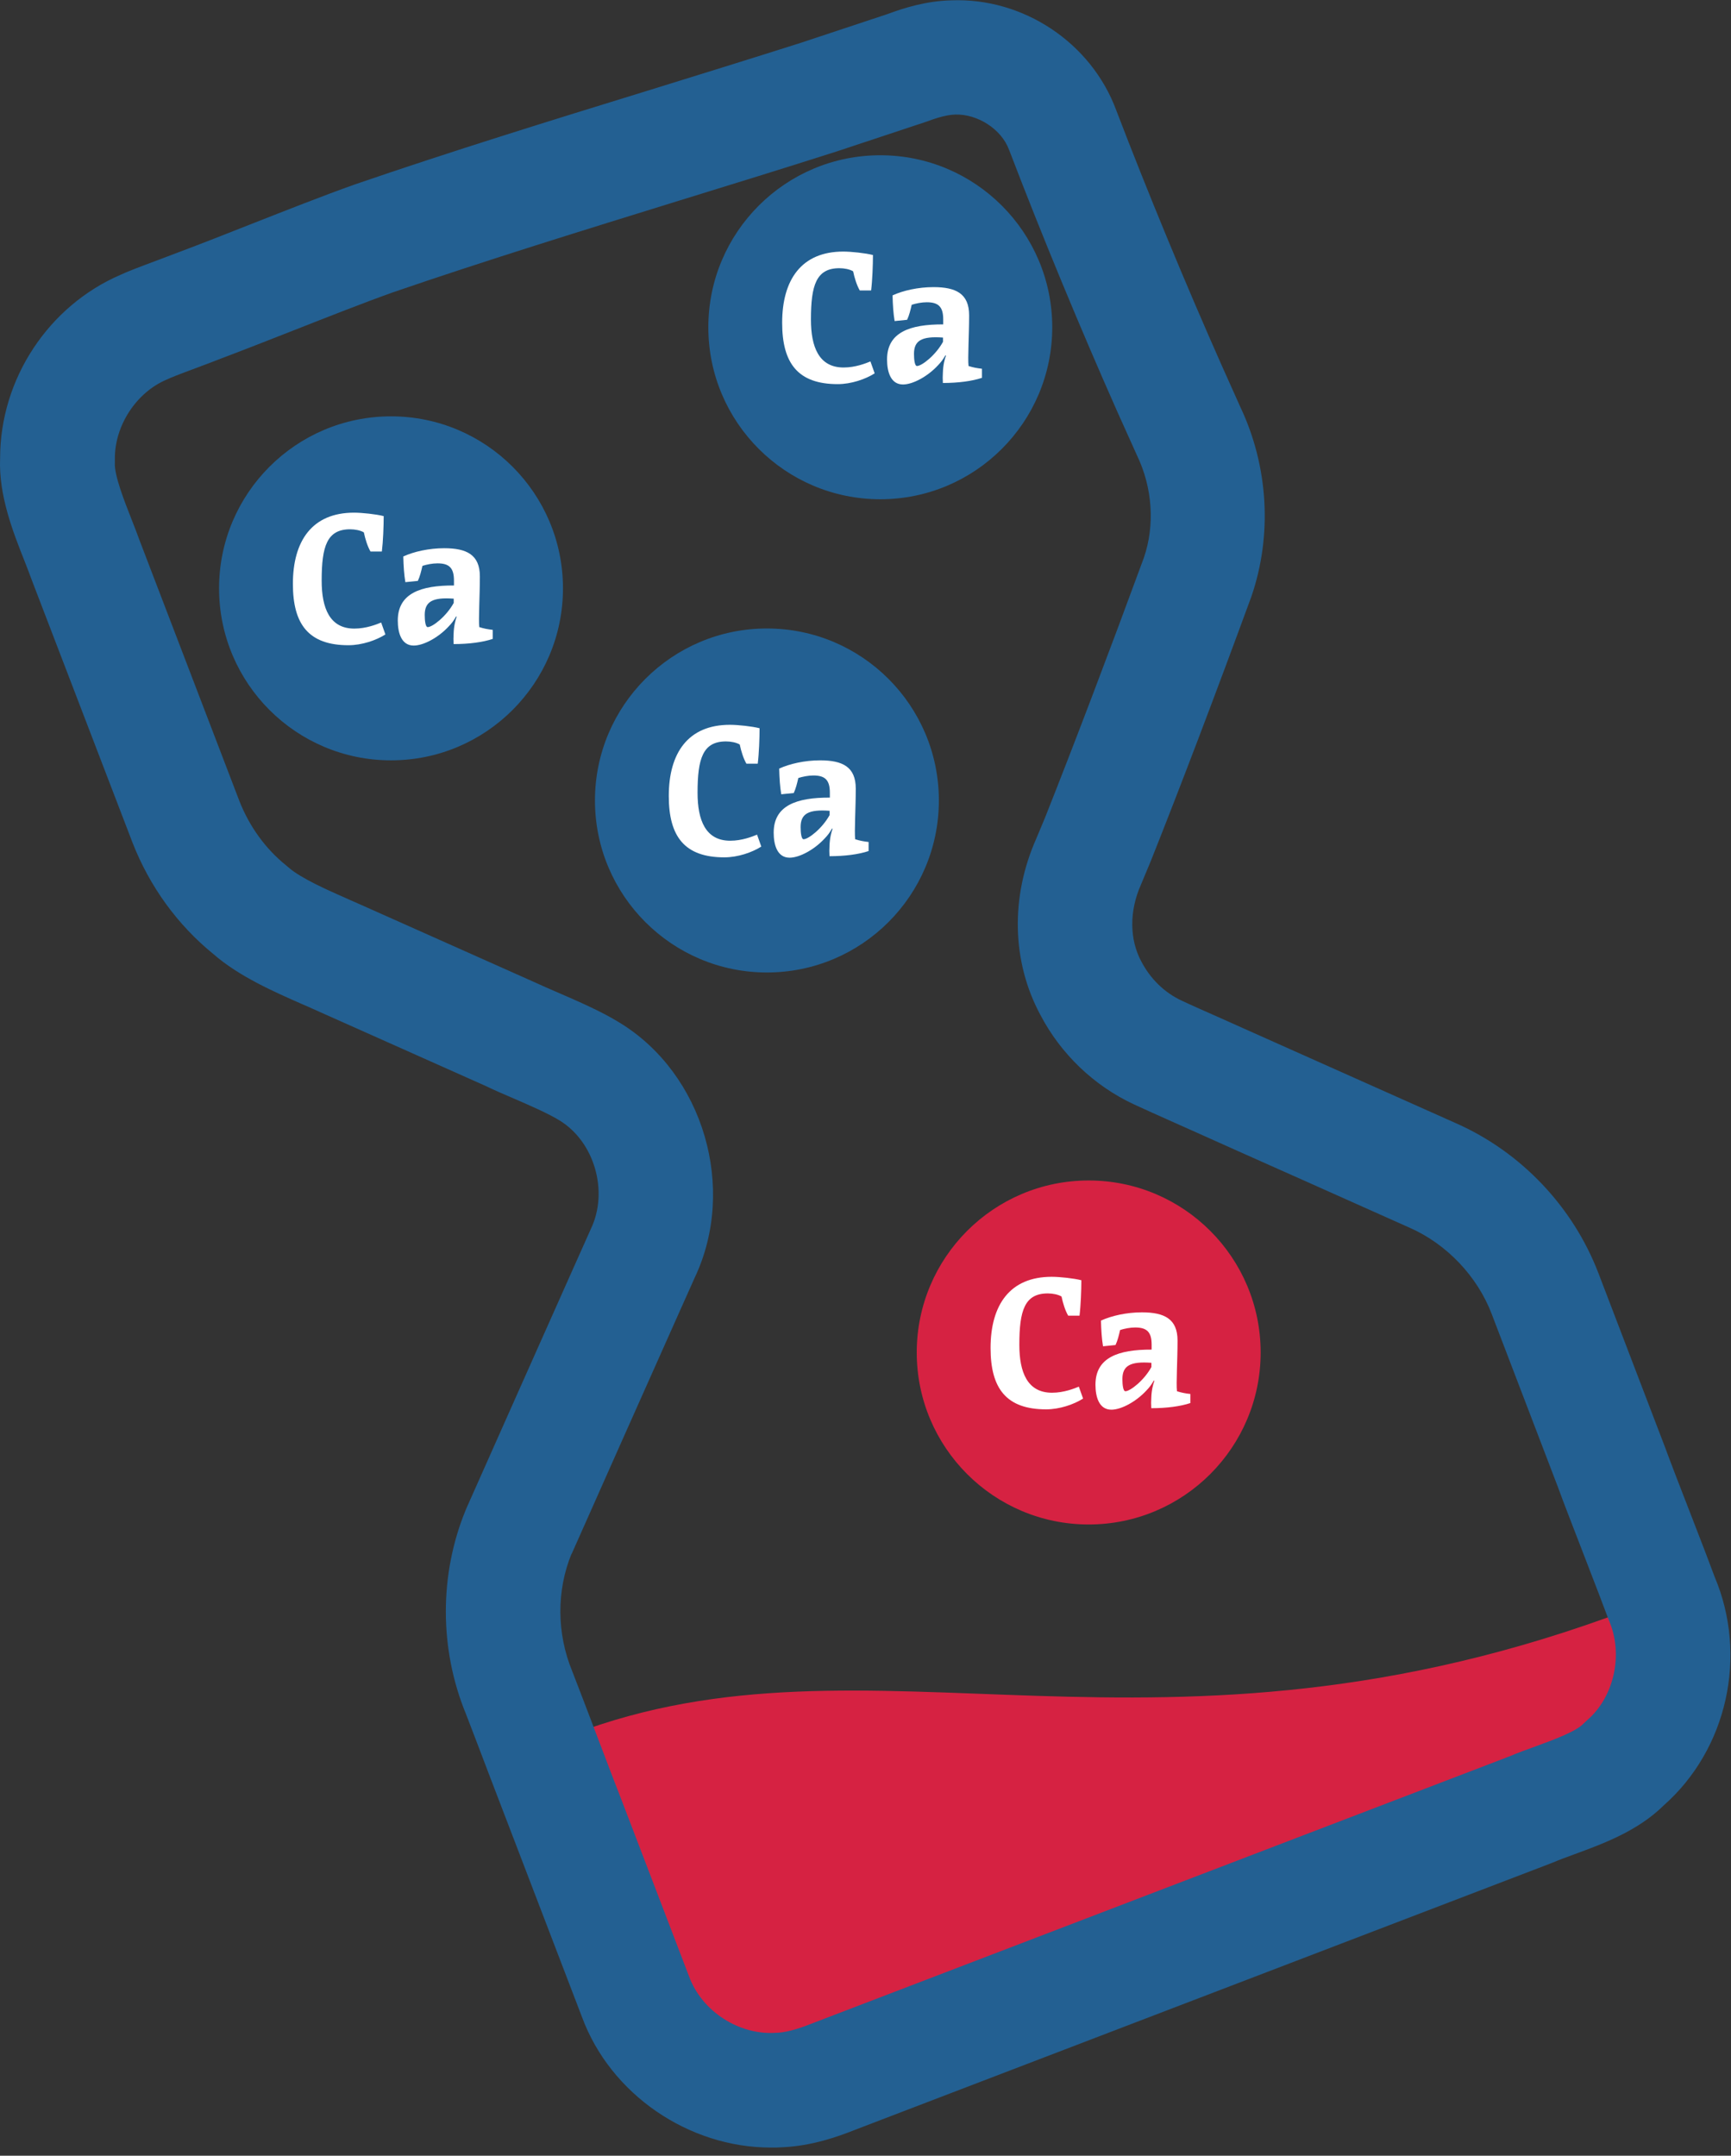 <svg width="151" height="188" viewBox="0 0 151 188" fill="none" xmlns="http://www.w3.org/2000/svg">
<rect x="0" y="0" width="151" height="188" fill="#333333" stroke="none"/>
<g clip-path="url(#clip0_282_2615)">
<path d="M49.91 151.27C76.06 141.26 100.94 155.91 142.11 140.37L143.67 144.44C144.83 147.47 143.32 150.85 140.29 152.01L67.19 180C64.16 181.16 60.78 179.65 59.62 176.62L49.91 151.26V151.27Z" fill="#D62242"/>
<path d="M67.24 187.29C60.07 187.29 53.26 182.65 50.77 175.91L44.98 160.8C44.48 159.51 43.63 157.28 42.78 155.06C41.95 152.87 41.12 150.7 40.64 149.46C38.32 143.82 38.3 137.3 40.64 131.65L40.69 131.53C42.61 127.2 47.65 115.9 50.11 110.38L51.54 107.18C53.11 103.91 51.86 99.58 48.82 97.72C47.84 97.11 46.14 96.37 44.63 95.72C43.81 95.37 43.03 95.03 42.37 94.71L27.62 88.13C27.19 87.93 26.77 87.75 26.33 87.56C23.88 86.48 20.84 85.15 18.61 83.2C15.48 80.66 13.04 77.29 11.55 73.46L2.77 50.58C2.59 50.08 2.38 49.54 2.16 48.98C1.14 46.4 -0.13 43.2 0.01 39.95C0.01 33.06 4.22 26.67 10.53 23.96C11.03 23.72 11.85 23.4 14.07 22.57C14.74 22.32 15.32 22.1 15.55 22.01L15.71 21.95C17.55 21.26 19.66 20.43 21.81 19.58C24.97 18.34 28.23 17.05 30.94 16.09C39.35 13.2 48.01 10.52 56.39 7.94C60.9 6.54 65.41 5.15 69.87 3.73L77.44 1.22C78.78 0.72 80.77 0.08 82.98 0.03C89.26 -0.22 95.19 3.72 97.37 9.61C100.14 16.84 103.41 24.74 106.57 31.86L108.2 35.5C110.65 40.67 111 46.69 109.16 52.03C106.03 60.56 103.01 68.51 100.38 75.11L99.52 77.17C98.51 79.44 98.52 81.93 99.56 83.85C100.36 85.38 101.59 86.57 103.07 87.26C103.83 87.62 105.25 88.25 106.52 88.81C107.31 89.16 108.04 89.49 108.53 89.71C109.78 90.27 113.77 92.05 117.76 93.83C121.83 95.64 125.9 97.46 127.06 97.98C132.7 100.49 137.21 105.24 139.43 111.02L145.24 126.2C145.71 127.48 146.65 129.92 147.57 132.28C148.38 134.36 149.16 136.39 149.57 137.51C152.49 144.41 150.67 152.56 145.12 157.46C142.86 159.69 139.82 160.8 137.37 161.7C136.7 161.95 136.05 162.18 135.47 162.43L135.29 162.5L74.62 185.73C73.02 186.37 70.8 187.14 68.31 187.26C67.95 187.28 67.59 187.3 67.24 187.3V187.29ZM49.85 135.52C48.54 138.73 48.56 142.45 49.91 145.73C50.43 147.07 51.28 149.28 52.12 151.5C52.95 153.69 53.79 155.89 54.3 157.19L60.12 172.39C61.24 175.42 64.48 177.5 67.68 177.28H67.8C68.83 177.23 70.11 176.76 70.98 176.41L131.63 153.19C132.39 152.87 133.18 152.58 133.96 152.3C135.43 151.76 137.45 151.03 138.12 150.33L138.46 150.01C140.81 147.99 141.63 144.26 140.36 141.34L140.26 141.08C139.87 140.02 139.08 137.98 138.27 135.88C137.33 133.44 136.35 130.93 135.9 129.68L130.12 114.58C128.87 111.31 126.21 108.51 123.01 107.09C121.83 106.56 117.78 104.75 113.72 102.94C109.72 101.16 105.71 99.37 104.45 98.8C103.96 98.58 103.24 98.26 102.48 97.92C101.16 97.33 99.68 96.67 98.89 96.3C95.42 94.68 92.53 91.91 90.75 88.5C88.27 83.89 88.12 78.26 90.4 73.13L91.16 71.31C93.72 64.86 96.71 57 99.78 48.65C100.75 45.84 100.55 42.56 99.19 39.73L99.14 39.62L97.47 35.91C94.23 28.61 90.88 20.53 88.05 13.13L88.02 13.06C87.36 11.26 85.27 9.93 83.33 9.99C82.42 10.01 81.26 10.45 80.88 10.59L80.7 10.65L72.98 13.21C68.44 14.66 63.9 16.06 59.36 17.46C51.06 20.03 42.47 22.68 34.26 25.5C31.76 26.39 28.57 27.65 25.49 28.86C23.3 29.72 21.16 30.56 19.3 31.26C18.98 31.39 18.34 31.63 17.6 31.91C16.79 32.21 15.32 32.76 14.86 32.96L14.55 33.1C11.9 34.21 10 37.11 10.02 40.01V40.18V40.35C9.95 41.44 10.87 43.75 11.47 45.28C11.73 45.93 11.97 46.56 12.18 47.14L20.88 69.85C21.75 72.07 23.16 74.03 24.97 75.48L25.16 75.64C26.22 76.59 28.62 77.64 30.36 78.41C30.84 78.62 31.31 78.83 31.74 79.02L46.54 85.62C47.21 85.93 47.9 86.23 48.62 86.54C50.44 87.33 52.5 88.22 54.07 89.2C61.37 93.66 64.3 103.63 60.6 111.43L59.25 114.45C56.8 119.93 51.81 131.14 49.87 135.51L49.85 135.52Z" fill="#236092"/>
<path d="M94.97 132.95C103.25 132.95 109.97 126.23 109.97 117.95C109.97 109.67 103.25 102.95 94.97 102.95C86.69 102.95 79.97 109.67 79.97 117.95C79.97 126.23 86.69 132.95 94.97 132.95Z" fill="#D62242"/>
<path d="M88.92 117.28C88.92 119.66 89.61 121.46 91.77 121.46C92.81 121.46 93.72 121.09 94.11 120.93L94.48 121.97C93.68 122.48 92.43 122.91 91.26 122.91C87.79 122.91 86.41 121.1 86.41 117.56C86.41 113.81 88.09 111.35 91.74 111.35C92.44 111.35 93.66 111.48 94.33 111.65C94.33 112.5 94.28 113.86 94.17 114.74H93.18C92.92 114.29 92.72 113.65 92.6 113.07C92.3 112.89 91.82 112.8 91.4 112.8C89.38 112.8 88.92 114.29 88.92 117.27V117.28Z" fill="white"/>
<path d="M103.84 122.36C102.98 122.65 101.76 122.81 100.43 122.81C100.41 122.49 100.41 122.19 100.43 121.91C100.45 121.24 100.59 120.71 100.7 120.42L100.65 120.4C100.43 120.78 100.27 120.99 100.01 121.26C99.1 122.25 97.8 122.94 96.95 122.94C95.88 122.94 95.56 121.84 95.56 120.76C95.56 118.38 97.56 117.69 100.46 117.7V117.27C100.46 116.15 100.03 115.77 99.02 115.77C98.59 115.77 98.08 115.87 97.71 115.99C97.6 116.47 97.49 116.92 97.31 117.3L96.22 117.41C96.11 116.75 96.06 116.02 96.04 115.17C96.95 114.75 98.27 114.45 99.61 114.45C101.56 114.45 102.72 115.01 102.72 116.91C102.72 118.64 102.59 120.66 102.67 121.33C103.07 121.46 103.41 121.52 103.84 121.57V122.36ZM100.44 118.85C98.57 118.71 97.91 119.12 97.91 120.27C97.91 120.75 97.97 121.33 98.17 121.33C98.59 121.33 99.8 120.39 100.44 119.22V118.85Z" fill="white"/>
<path d="M66.9 84.81C75.18 84.81 81.9 78.09 81.9 69.81C81.9 61.53 75.18 54.81 66.9 54.81C58.62 54.81 51.9 61.53 51.9 69.81C51.9 78.09 58.62 84.81 66.9 84.81Z" fill="#236092"/>
<path d="M60.85 69.14C60.85 71.52 61.54 73.32 63.7 73.32C64.74 73.32 65.65 72.95 66.04 72.79L66.41 73.83C65.61 74.34 64.36 74.77 63.19 74.77C59.72 74.77 58.34 72.96 58.34 69.42C58.34 65.67 60.02 63.21 63.67 63.21C64.37 63.21 65.59 63.34 66.26 63.51C66.26 64.36 66.21 65.72 66.1 66.6H65.11C64.85 66.15 64.65 65.51 64.53 64.93C64.23 64.75 63.75 64.66 63.33 64.66C61.31 64.66 60.85 66.15 60.85 69.13V69.14Z" fill="white"/>
<path d="M75.77 74.22C74.91 74.51 73.69 74.67 72.36 74.67C72.34 74.35 72.34 74.05 72.36 73.77C72.38 73.1 72.52 72.57 72.63 72.28L72.58 72.26C72.36 72.64 72.2 72.85 71.94 73.12C71.03 74.11 69.73 74.8 68.88 74.8C67.81 74.8 67.49 73.7 67.49 72.62C67.49 70.24 69.49 69.55 72.39 69.56V69.13C72.39 68.01 71.96 67.63 70.95 67.63C70.52 67.63 70.01 67.73 69.64 67.85C69.53 68.33 69.42 68.78 69.24 69.16L68.15 69.27C68.04 68.61 67.99 67.88 67.97 67.03C68.88 66.61 70.2 66.31 71.54 66.31C73.49 66.31 74.65 66.87 74.65 68.77C74.65 70.5 74.52 72.52 74.6 73.19C75 73.32 75.34 73.38 75.77 73.43V74.22ZM72.37 70.71C70.5 70.57 69.84 70.98 69.84 72.13C69.84 72.61 69.9 73.19 70.1 73.19C70.52 73.19 71.73 72.25 72.37 71.08V70.71Z" fill="white"/>
<path d="M34.11 66.31C42.39 66.31 49.11 59.59 49.11 51.31C49.11 43.03 42.39 36.31 34.11 36.31C25.83 36.31 19.11 43.03 19.11 51.31C19.11 59.59 25.83 66.31 34.11 66.31Z" fill="#236092"/>
<path d="M28.06 50.64C28.06 53.02 28.75 54.82 30.91 54.82C31.95 54.82 32.86 54.45 33.25 54.29L33.62 55.33C32.82 55.84 31.57 56.27 30.4 56.27C26.93 56.27 25.55 54.46 25.55 50.92C25.55 47.17 27.23 44.71 30.88 44.71C31.58 44.71 32.8 44.84 33.47 45.01C33.47 45.86 33.42 47.22 33.31 48.1H32.32C32.06 47.65 31.86 47.01 31.74 46.43C31.44 46.25 30.96 46.16 30.54 46.16C28.52 46.16 28.06 47.65 28.06 50.63V50.64Z" fill="white"/>
<path d="M42.98 55.72C42.12 56.01 40.9 56.17 39.57 56.17C39.55 55.85 39.55 55.55 39.57 55.27C39.59 54.6 39.73 54.07 39.84 53.78L39.79 53.76C39.57 54.14 39.41 54.35 39.15 54.62C38.24 55.61 36.94 56.3 36.09 56.3C35.02 56.3 34.7 55.2 34.7 54.12C34.7 51.74 36.7 51.05 39.6 51.06V50.63C39.6 49.51 39.17 49.13 38.16 49.13C37.73 49.13 37.22 49.23 36.85 49.35C36.74 49.83 36.63 50.28 36.45 50.66L35.36 50.77C35.25 50.11 35.2 49.38 35.18 48.53C36.09 48.11 37.41 47.81 38.75 47.81C40.7 47.81 41.86 48.37 41.86 50.27C41.86 52 41.73 54.02 41.81 54.69C42.21 54.82 42.55 54.88 42.98 54.93V55.72ZM39.58 52.21C37.71 52.07 37.05 52.48 37.05 53.63C37.05 54.11 37.11 54.69 37.31 54.69C37.73 54.69 38.94 53.75 39.58 52.58V52.21Z" fill="white"/>
<path d="M76.79 43.54C85.07 43.54 91.79 36.82 91.79 28.54C91.79 20.26 85.07 13.54 76.79 13.54C68.51 13.54 61.79 20.26 61.79 28.54C61.79 36.82 68.51 43.54 76.79 43.54Z" fill="#236092"/>
<path d="M70.74 27.87C70.74 30.25 71.43 32.05 73.59 32.05C74.63 32.05 75.54 31.68 75.93 31.52L76.3 32.56C75.5 33.07 74.25 33.5 73.08 33.5C69.61 33.5 68.23 31.69 68.23 28.15C68.23 24.4 69.91 21.94 73.56 21.94C74.26 21.94 75.48 22.07 76.15 22.24C76.15 23.09 76.1 24.45 75.99 25.33H75C74.74 24.88 74.54 24.24 74.42 23.66C74.12 23.48 73.64 23.39 73.22 23.39C71.2 23.39 70.74 24.88 70.74 27.86V27.87Z" fill="white"/>
<path d="M85.66 32.95C84.8 33.24 83.58 33.4 82.25 33.4C82.23 33.08 82.23 32.78 82.25 32.5C82.27 31.83 82.41 31.3 82.52 31.01L82.47 30.99C82.25 31.37 82.09 31.58 81.83 31.85C80.92 32.84 79.62 33.53 78.77 33.53C77.7 33.53 77.38 32.43 77.38 31.35C77.38 28.97 79.38 28.28 82.28 28.29V27.86C82.28 26.74 81.85 26.36 80.84 26.36C80.41 26.36 79.9 26.46 79.53 26.58C79.42 27.06 79.31 27.51 79.13 27.89L78.04 28C77.93 27.34 77.88 26.61 77.86 25.76C78.77 25.34 80.09 25.04 81.43 25.04C83.38 25.04 84.54 25.6 84.54 27.5C84.54 29.23 84.41 31.25 84.49 31.92C84.89 32.05 85.23 32.11 85.66 32.16V32.95ZM82.26 29.44C80.39 29.3 79.73 29.71 79.73 30.86C79.73 31.34 79.79 31.92 79.99 31.92C80.41 31.92 81.62 30.98 82.26 29.81V29.44Z" fill="white"/>
</g>
<defs>
<clipPath id="clip0_282_2615">
<rect width="150.97" height="187.29" fill="white"/>
</clipPath>
</defs>
</svg>
